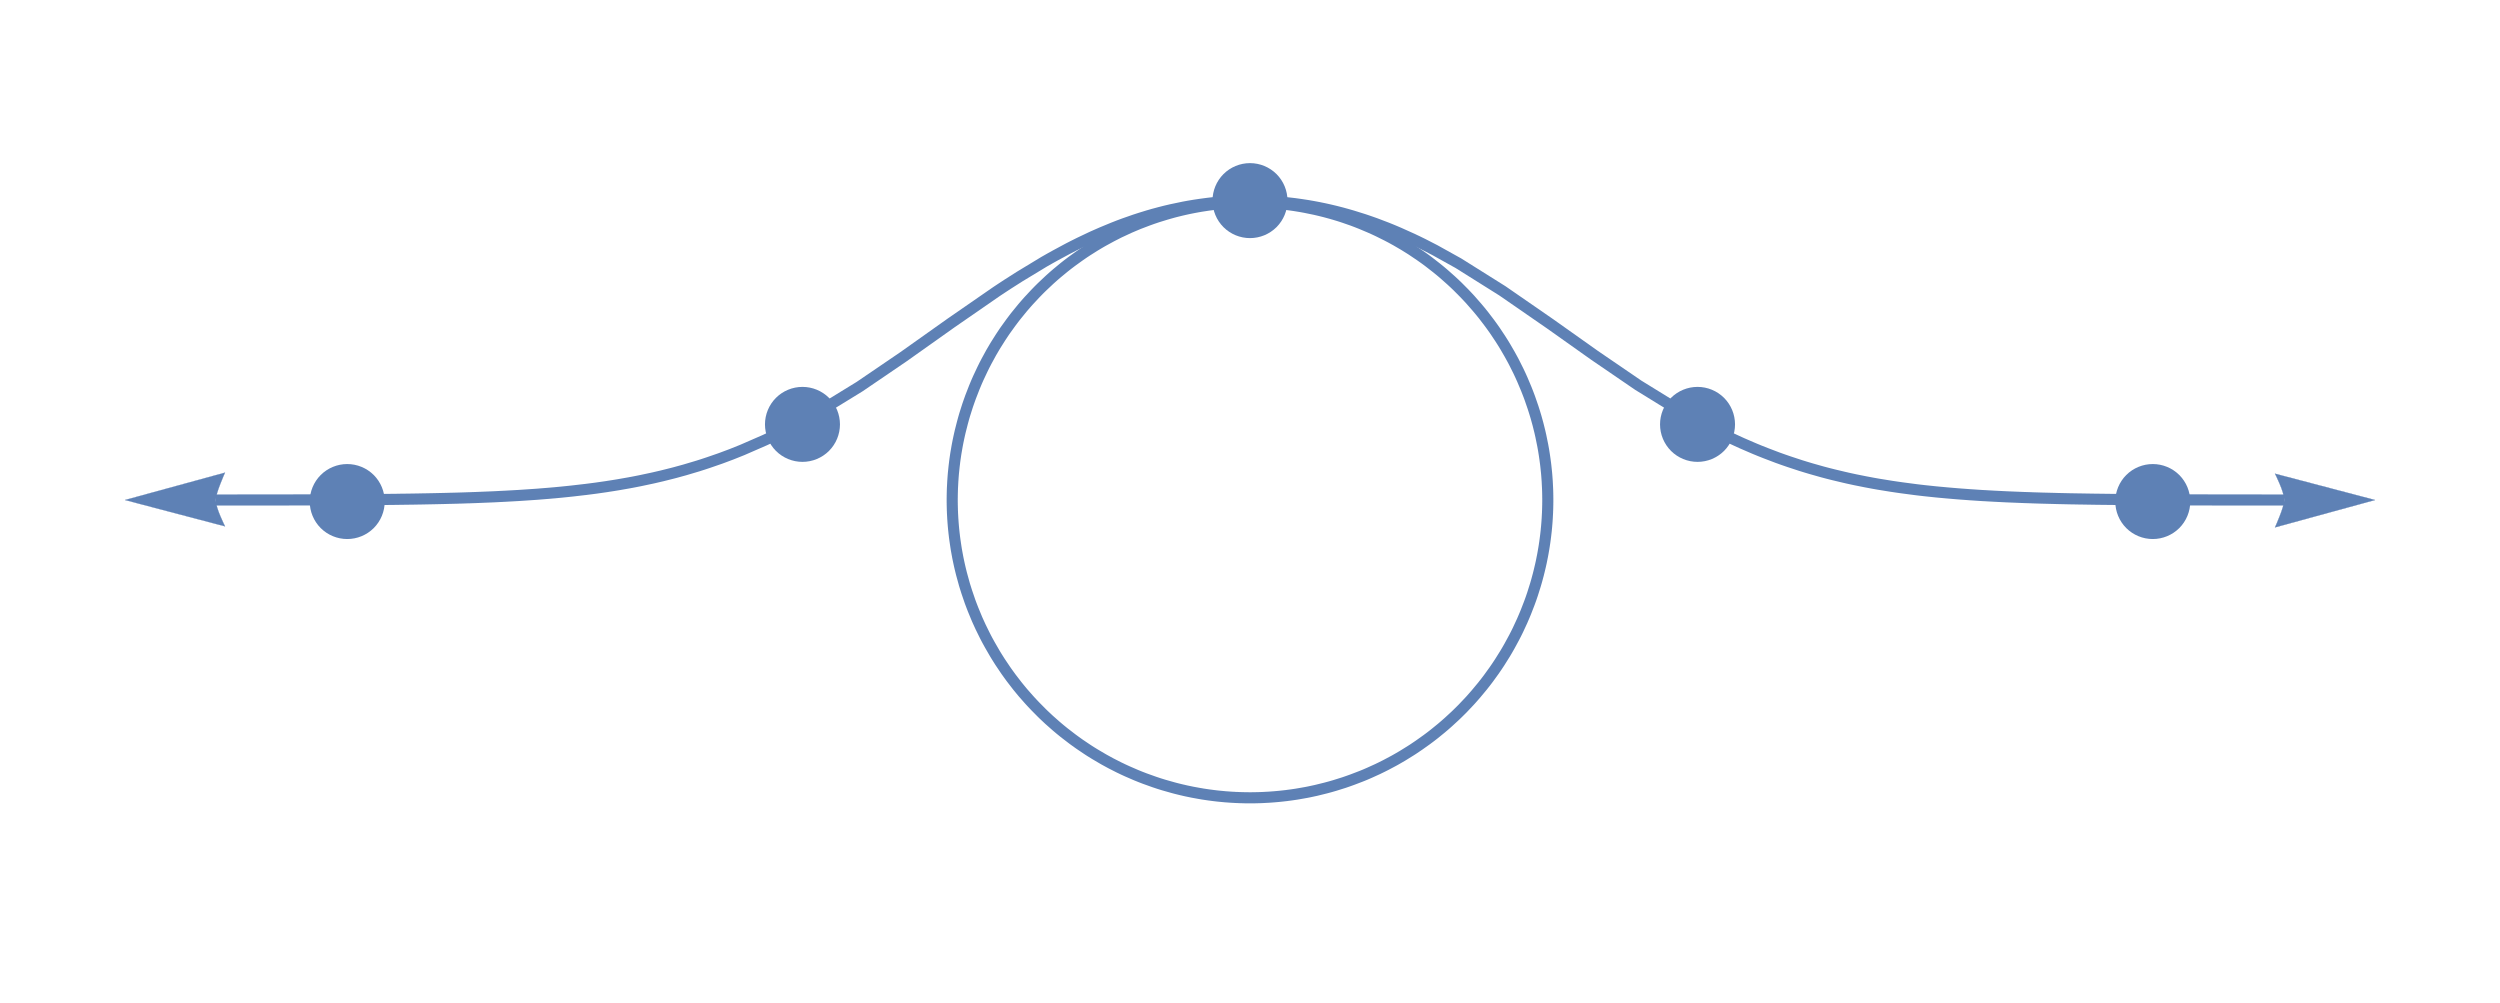 <?xml version="1.0" encoding="UTF-8"?>
<svg xmlns="http://www.w3.org/2000/svg" xmlns:xlink="http://www.w3.org/1999/xlink" width="324pt" height="130pt" viewBox="0 0 324 130" version="1.1">
<g id="surface28">
<path style="fill:none;stroke-width:1.44;stroke-linecap:butt;stroke-linejoin:miter;stroke:rgb(36.841%,50.677%,70.979%);stroke-opacity:1;stroke-miterlimit:3.25;" d="M 86.965 69.801 L 89.301 69.801 L 90.027 69.797 L 93.988 69.797 L 94.344 69.793 L 96.473 69.793 L 97.184 69.789 L 97.895 69.789 L 98.602 69.785 L 99.375 69.785 L 100.145 69.781 L 100.527 69.781 L 100.914 69.777 L 101.875 69.777 L 102.07 69.773 L 102.453 69.773 L 103.223 69.77 L 103.418 69.77 L 103.609 69.766 L 103.996 69.766 L 104.766 69.762 L 104.855 69.762 L 104.945 69.758 L 105.484 69.758 L 106.203 69.75 L 106.562 69.75 L 107.641 69.738 L 107.82 69.738 L 108 69.734 L 108.359 69.734 L 110.516 69.711 L 110.613 69.707 L 110.711 69.707 L 110.906 69.703 L 111.293 69.699 L 112.074 69.688 L 112.172 69.688 L 112.27 69.684 L 112.465 69.684 L 112.852 69.676 L 113.633 69.664 L 113.73 69.66 L 113.824 69.66 L 114.41 69.648 L 115.188 69.633 L 116.746 69.598 L 116.844 69.594 L 116.938 69.594 L 117.129 69.586 L 117.512 69.578 L 118.277 69.559 L 118.371 69.555 L 118.469 69.551 L 118.66 69.547 L 119.043 69.535 L 119.805 69.508 L 119.902 69.508 L 119.996 69.504 L 120.188 69.496 L 120.57 69.484 L 122.867 69.391 L 122.953 69.387 L 123.223 69.375 L 123.578 69.355 L 124.293 69.32 L 124.473 69.312 L 124.648 69.301 L 125.008 69.281 L 125.719 69.242 L 125.809 69.238 L 125.898 69.23 L 126.074 69.223 L 126.434 69.199 L 127.145 69.152 L 128.574 69.055 L 128.668 69.047 L 128.961 69.023 L 130.121 68.93 L 130.215 68.922 L 130.312 68.914 L 130.508 68.895 L 130.895 68.863 L 131.668 68.789 L 131.766 68.781 L 131.859 68.77 L 132.055 68.75 L 132.441 68.711 L 133.215 68.629 L 134.762 68.449 L 134.852 68.441 L 135.121 68.406 L 135.484 68.359 L 136.207 68.266 L 137.648 68.059 L 137.742 68.043 L 137.832 68.027 L 138.371 67.945 L 139.094 67.828 L 140.539 67.574 L 140.629 67.559 L 140.715 67.539 L 140.895 67.508 L 141.246 67.441 L 141.953 67.301 L 143.371 67 L 143.461 66.98 L 143.547 66.961 L 143.727 66.922 L 144.078 66.84 L 144.785 66.676 L 146.203 66.32 L 146.297 66.293 L 146.395 66.27 L 146.586 66.219 L 146.969 66.113 L 147.738 65.902 L 149.273 65.445 L 149.371 65.414 L 149.469 65.387 L 149.66 65.324 L 150.043 65.203 L 150.812 64.949 L 152.348 64.418 L 152.438 64.383 L 152.527 64.352 L 152.707 64.285 L 153.062 64.152 L 153.781 63.883 L 155.215 63.309 L 158.082 62.059 L 158.18 62.016 L 158.277 61.969 L 158.469 61.879 L 158.859 61.695 L 159.637 61.32 L 161.188 60.539 L 164.297 58.852 L 170.398 55.109 L 176.09 51.234 L 182.262 46.855 L 188.023 42.871 L 188.219 42.738 L 188.414 42.609 L 188.801 42.352 L 189.582 41.84 L 191.145 40.844 L 194.266 38.953 L 194.359 38.898 L 194.457 38.844 L 195.031 38.516 L 195.797 38.09 L 197.328 37.266 L 197.426 37.215 L 197.52 37.164 L 198.094 36.871 L 198.859 36.488 L 200.395 35.758 L 200.48 35.719 L 200.57 35.676 L 200.75 35.598 L 201.109 35.438 L 201.824 35.125 L 203.25 34.535 L 203.609 34.395 L 203.965 34.254 L 204.68 33.988 L 206.109 33.488 L 206.305 33.426 L 206.496 33.363 L 206.887 33.238 L 207.66 33 L 207.758 32.969 L 207.855 32.941 L 208.047 32.887 L 208.434 32.773 L 209.211 32.566 L 209.305 32.539 L 209.402 32.516 L 209.598 32.465 L 209.984 32.367 L 210.758 32.184 L 212.309 31.859 L 212.398 31.84 L 212.488 31.824 L 212.672 31.789 L 213.031 31.723 L 213.758 31.602 L 213.848 31.586 L 213.938 31.574 L 214.117 31.547 L 214.48 31.492 L 215.203 31.395 L 215.383 31.371 L 215.566 31.348 L 215.926 31.305 L 216.016 31.297 L 216.105 31.285 L 216.289 31.266 L 216.648 31.23 L 216.742 31.223 L 217.012 31.199 L 217.375 31.168 L 217.555 31.152 L 217.734 31.141 L 218.098 31.117 L 218.184 31.109 L 218.273 31.105 L 218.453 31.094 L 218.539 31.09 L 218.629 31.086 L 218.805 31.074 L 218.984 31.066 L 219.16 31.059 L 219.25 31.055 L 219.34 31.055 L 219.516 31.047 L 219.605 31.043 L 219.691 31.043 L 219.871 31.035 L 219.957 31.035 L 220.047 31.031 L 220.223 31.031 L 220.312 31.027 L 220.492 31.027 L 220.578 31.023 L 221.465 31.023 L 221.555 31.027 L 221.73 31.027 L 221.82 31.031 L 221.91 31.031 L 221.996 31.035 L 222.086 31.035 L 222.176 31.039 L 222.352 31.043 L 222.441 31.047 L 222.531 31.047 L 222.707 31.055 L 222.797 31.059 L 222.883 31.062 L 223.062 31.07 L 223.148 31.074 L 223.418 31.086 L 223.77 31.105 L 223.965 31.121 L 224.156 31.133 L 224.539 31.16 L 224.734 31.176 L 224.926 31.191 L 225.309 31.227 L 225.406 31.238 L 225.504 31.246 L 225.695 31.266 L 226.078 31.309 L 226.848 31.398 L 226.945 31.414 L 227.039 31.426 L 227.234 31.453 L 227.617 31.508 L 228.387 31.625 L 228.484 31.641 L 228.578 31.656 L 228.773 31.691 L 229.156 31.758 L 229.926 31.902 L 230.105 31.941 L 230.285 31.977 L 230.645 32.051 L 231.363 32.211 L 231.453 32.234 L 231.543 32.254 L 232.082 32.383 L 232.797 32.566 L 232.977 32.613 L 233.156 32.664 L 233.516 32.762 L 234.234 32.969 L 235.672 33.418 L 235.77 33.449 L 235.863 33.48 L 236.449 33.68 L 237.227 33.953 L 238.785 34.547 L 238.879 34.586 L 239.172 34.703 L 239.562 34.863 L 240.34 35.195 L 241.895 35.895 L 241.992 35.938 L 242.086 35.98 L 242.277 36.074 L 242.66 36.254 L 243.426 36.629 L 244.953 37.414 L 248.008 39.113 L 253.707 42.691 L 259.891 46.965 L 265.664 51.059 L 271.32 54.926 L 277.457 58.711 L 277.547 58.762 L 277.637 58.816 L 277.816 58.918 L 278.176 59.117 L 278.891 59.516 L 280.32 60.285 L 283.188 61.715 L 283.281 61.762 L 283.379 61.809 L 283.574 61.898 L 283.961 62.078 L 284.738 62.434 L 286.289 63.105 L 286.387 63.145 L 286.484 63.188 L 286.68 63.266 L 287.066 63.426 L 287.844 63.734 L 289.395 64.324 L 289.484 64.355 L 289.578 64.387 L 289.758 64.453 L 290.121 64.582 L 290.844 64.832 L 292.293 65.309 L 292.383 65.34 L 292.477 65.367 L 292.656 65.422 L 293.02 65.535 L 293.742 65.75 L 295.191 66.16 L 295.371 66.207 L 295.547 66.254 L 295.902 66.348 L 296.613 66.527 L 298.035 66.867 L 298.125 66.887 L 298.211 66.906 L 298.391 66.949 L 298.746 67.027 L 299.457 67.18 L 300.879 67.465 L 300.973 67.48 L 301.07 67.5 L 301.262 67.535 L 301.648 67.609 L 302.418 67.746 L 303.961 67.996 L 304.055 68.012 L 304.152 68.027 L 304.344 68.055 L 304.73 68.113 L 305.5 68.223 L 307.043 68.426 L 307.402 68.473 L 307.762 68.516 L 308.48 68.598 L 309.922 68.75 L 310.102 68.766 L 310.281 68.785 L 310.641 68.816 L 311.359 68.883 L 312.797 69.004 L 313.188 69.035 L 313.578 69.062 L 314.355 69.121 L 314.453 69.125 L 314.551 69.133 L 314.746 69.145 L 315.137 69.172 L 315.914 69.223 L 316.012 69.227 L 316.109 69.234 L 316.305 69.242 L 316.695 69.266 L 317.473 69.309 L 319.031 69.387 L 319.129 69.391 L 319.223 69.395 L 320.562 69.449 L 320.66 69.453 L 320.754 69.457 L 321.328 69.48 L 322.094 69.504 L 322.191 69.508 L 322.285 69.512 L 322.477 69.52 L 323.625 69.555 L 325.156 69.594 L 325.246 69.598 L 325.332 69.598 L 325.512 69.605 L 325.871 69.613 L 326.582 69.629 L 326.672 69.629 L 326.762 69.633 L 326.941 69.637 L 327.297 69.645 L 328.012 69.656 L 328.102 69.656 L 328.188 69.66 L 328.367 69.664 L 328.727 69.668 L 329.438 69.68 L 330.867 69.703 L 331.059 69.703 L 331.254 69.707 L 332.414 69.719 L 332.512 69.723 L 332.801 69.723 L 333.961 69.734 L 334.059 69.738 L 334.352 69.738 L 335.512 69.75 L 335.898 69.75 L 336.285 69.754 L 337.059 69.758 L 337.148 69.762 L 337.422 69.762 L 337.781 69.766 L 338.504 69.77 L 339.227 69.77 L 339.949 69.773 L 340.039 69.773 L 340.129 69.777 L 340.672 69.777 L 341.395 69.781 L 342.117 69.781 L 342.84 69.785 L 343.547 69.785 L 344.258 69.789 L 344.965 69.789 L 345.676 69.793 L 347.801 69.793 L 348.508 69.797 L 351.965 69.797 L 352.352 69.801 L 355.035 69.801 " transform="matrix(1,0,0,1,-59,-5)"/>
<path style="fill-rule:nonzero;fill:rgb(36.841%,50.677%,70.979%);fill-opacity:1;stroke-width:0.03;stroke-linecap:square;stroke-linejoin:miter;stroke:rgb(36.841%,50.677%,70.979%);stroke-opacity:1;stroke-miterlimit:3.25;" d="M 88.16 73.211 L 87.969 72.82 L 87.555 71.891 L 87.332 71.332 L 87.141 70.77 L 87.008 70.242 L 86.965 69.801 L 87.008 69.398 L 87.141 68.879 L 87.332 68.297 L 87.555 67.703 L 87.969 66.684 L 88.16 66.254 L 75.199 69.801 Z M 88.16 73.211 " transform="matrix(1,0,0,1,-59,-5)"/>
<path style="fill-rule:nonzero;fill:rgb(36.841%,50.677%,70.979%);fill-opacity:1;stroke-width:0.03;stroke-linecap:square;stroke-linejoin:miter;stroke:rgb(36.841%,50.677%,70.979%);stroke-opacity:1;stroke-miterlimit:3.25;" d="M 353.84 66.391 L 354.031 66.777 L 354.445 67.707 L 354.668 68.266 L 354.859 68.832 L 354.992 69.355 L 355.035 69.801 L 354.992 70.199 L 354.859 70.719 L 354.668 71.301 L 354.445 71.898 L 354.031 72.914 L 353.84 73.348 L 366.801 69.801 Z M 353.84 66.391 " transform="matrix(1,0,0,1,-59,-5)"/>
<path style="fill:none;stroke-width:1.44;stroke-linecap:square;stroke-linejoin:miter;stroke:rgb(36.841%,50.677%,70.979%);stroke-opacity:1;stroke-miterlimit:3.25;" d="M 221 108.395 L 221.223 108.395 L 221.297 108.391 L 221.52 108.391 L 221.594 108.387 L 221.742 108.387 L 221.816 108.383 L 221.965 108.383 L 222.043 108.379 L 222.191 108.375 L 222.266 108.371 L 222.34 108.371 L 222.488 108.363 L 222.562 108.363 L 223.453 108.316 L 223.527 108.309 L 223.676 108.301 L 223.973 108.277 L 224.047 108.273 L 224.121 108.266 L 224.27 108.254 L 224.566 108.227 L 224.641 108.223 L 224.711 108.215 L 225.156 108.168 L 225.746 108.102 L 225.828 108.09 L 225.906 108.078 L 226.066 108.059 L 226.387 108.016 L 227.023 107.922 L 227.105 107.906 L 227.184 107.895 L 227.344 107.867 L 227.66 107.812 L 228.297 107.699 L 228.453 107.668 L 228.613 107.637 L 228.93 107.57 L 229.559 107.434 L 230.812 107.125 L 230.883 107.105 L 230.957 107.086 L 231.391 106.969 L 231.973 106.801 L 233.121 106.441 L 233.262 106.395 L 233.406 106.344 L 233.691 106.246 L 234.258 106.043 L 235.383 105.613 L 235.449 105.586 L 235.52 105.559 L 235.656 105.504 L 235.93 105.391 L 236.473 105.156 L 237.547 104.668 L 237.613 104.637 L 237.68 104.602 L 237.812 104.539 L 238.078 104.41 L 238.605 104.145 L 239.648 103.59 L 239.789 103.512 L 239.926 103.434 L 240.207 103.273 L 240.758 102.953 L 241.848 102.277 L 241.98 102.191 L 242.117 102.105 L 242.914 101.566 L 243.957 100.824 L 244.016 100.777 L 244.074 100.734 L 244.195 100.645 L 244.434 100.465 L 244.906 100.098 L 245.832 99.344 L 245.891 99.293 L 245.945 99.246 L 246.062 99.148 L 246.289 98.953 L 246.734 98.559 L 247.613 97.75 L 247.672 97.691 L 247.73 97.637 L 247.848 97.523 L 248.078 97.297 L 248.539 96.84 L 249.43 95.898 L 249.539 95.781 L 249.648 95.66 L 249.863 95.418 L 250.289 94.93 L 251.117 93.934 L 251.168 93.871 L 251.215 93.809 L 251.312 93.684 L 251.512 93.434 L 251.895 92.93 L 252.641 91.898 L 252.688 91.832 L 252.73 91.766 L 252.82 91.637 L 253 91.375 L 253.352 90.844 L 254.027 89.766 L 254.066 89.703 L 254.105 89.637 L 254.18 89.512 L 254.332 89.254 L 254.625 88.742 L 255.191 87.699 L 255.262 87.566 L 255.328 87.434 L 255.465 87.172 L 255.727 86.641 L 256.227 85.562 L 256.262 85.488 L 256.293 85.418 L 256.355 85.27 L 256.484 84.973 L 256.734 84.379 L 257.199 83.18 L 257.254 83.031 L 257.309 82.879 L 257.418 82.578 L 257.625 81.969 L 258.012 80.738 L 258.051 80.598 L 258.094 80.453 L 258.176 80.164 L 258.332 79.582 L 258.352 79.512 L 258.371 79.438 L 258.406 79.293 L 258.48 79 L 258.617 78.418 L 258.637 78.344 L 258.652 78.27 L 258.684 78.125 L 258.75 77.832 L 258.867 77.242 L 258.898 77.094 L 258.926 76.945 L 258.98 76.652 L 259.082 76.059 L 259.094 75.988 L 259.105 75.914 L 259.129 75.77 L 259.172 75.477 L 259.184 75.406 L 259.195 75.332 L 259.215 75.188 L 259.254 74.895 L 259.266 74.824 L 259.273 74.75 L 259.293 74.602 L 259.328 74.312 L 259.395 73.727 L 259.402 73.652 L 259.406 73.578 L 259.422 73.434 L 259.449 73.141 L 259.453 73.066 L 259.461 72.992 L 259.473 72.848 L 259.496 72.555 L 259.504 72.406 L 259.516 72.258 L 259.52 72.188 L 259.535 71.891 L 259.539 71.82 L 259.555 71.523 L 259.562 71.379 L 259.562 71.297 L 259.566 71.219 L 259.57 71.137 L 259.574 71.059 L 259.574 70.977 L 259.578 70.898 L 259.582 70.738 L 259.582 70.66 L 259.586 70.578 L 259.586 70.5 L 259.59 70.418 L 259.59 70.18 L 259.594 70.102 L 259.594 69.543 L 259.59 69.461 L 259.59 69.223 L 259.586 69.141 L 259.586 68.984 L 259.582 68.902 L 259.582 68.824 L 259.578 68.742 L 259.578 68.664 L 259.574 68.582 L 259.57 68.504 L 259.57 68.426 L 259.566 68.344 L 259.559 68.184 L 259.555 68.105 L 259.551 68.023 L 259.543 67.867 L 259.527 67.547 L 259.523 67.469 L 259.52 67.387 L 259.508 67.227 L 259.484 66.91 L 259.48 66.828 L 259.473 66.75 L 259.461 66.59 L 259.434 66.273 L 259.34 65.383 L 259.305 65.086 L 259.297 65.012 L 259.285 64.941 L 259.227 64.496 L 259.141 63.906 L 259.117 63.758 L 259.094 63.613 L 259.047 63.32 L 258.941 62.73 L 258.703 61.562 L 258.688 61.484 L 258.668 61.406 L 258.633 61.246 L 258.562 60.934 L 258.406 60.305 L 258.328 59.992 L 258.242 59.68 L 258.07 59.059 L 258.023 58.902 L 257.977 58.75 L 257.883 58.441 L 257.688 57.824 L 257.266 56.602 L 257.156 56.305 L 257.043 56.008 L 256.812 55.418 L 256.32 54.25 L 256.289 54.176 L 256.258 54.105 L 256.191 53.961 L 256.062 53.672 L 255.793 53.098 L 255.223 51.961 L 255.188 51.898 L 255.156 51.832 L 255.086 51.699 L 254.945 51.441 L 254.66 50.922 L 254.066 49.898 L 253.988 49.773 L 253.914 49.645 L 253.758 49.395 L 253.441 48.895 L 252.785 47.91 L 252.738 47.844 L 252.695 47.777 L 252.602 47.648 L 252.418 47.387 L 252.039 46.867 L 251.262 45.848 L 251.059 45.598 L 250.859 45.348 L 250.445 44.855 L 249.602 43.891 L 249.551 43.832 L 249.195 43.449 L 248.785 43.016 L 247.938 42.164 L 247.832 42.059 L 247.723 41.957 L 247.508 41.75 L 247.07 41.344 L 246.172 40.547 L 246.113 40.496 L 246.051 40.441 L 245.926 40.336 L 245.68 40.129 L 245.176 39.719 L 244.152 38.922 L 244.086 38.871 L 244.02 38.824 L 243.891 38.727 L 243.629 38.535 L 243.098 38.16 L 242.023 37.434 L 241.891 37.348 L 241.754 37.262 L 240.945 36.758 L 239.844 36.117 L 239.773 36.082 L 239.562 35.965 L 239.285 35.812 L 238.719 35.516 L 237.578 34.949 L 237.445 34.887 L 237.309 34.824 L 237.039 34.699 L 236.496 34.457 L 235.402 33.996 L 235.332 33.969 L 235.266 33.941 L 235.125 33.887 L 234.848 33.777 L 234.293 33.566 L 233.172 33.176 L 233.094 33.152 L 233.02 33.125 L 232.863 33.074 L 232.559 32.977 L 231.941 32.789 L 231.863 32.766 L 231.785 32.746 L 231.633 32.699 L 231.32 32.613 L 230.699 32.445 L 230.074 32.289 L 229.445 32.141 L 228.184 31.883 L 228.109 31.867 L 228.039 31.855 L 227.594 31.773 L 227 31.676 L 226.703 31.629 L 226.406 31.586 L 225.809 31.508 L 225.734 31.5 L 225.66 31.488 L 225.508 31.473 L 225.211 31.438 L 225.062 31.422 L 224.91 31.406 L 224.613 31.375 L 224.539 31.371 L 224.461 31.363 L 224.312 31.348 L 224.012 31.324 L 223.938 31.32 L 223.863 31.312 L 223.711 31.301 L 223.414 31.281 L 223.043 31.262 L 222.973 31.258 L 222.676 31.242 L 222.527 31.238 L 222.457 31.234 L 222.383 31.23 L 222.234 31.227 L 222.16 31.223 L 222.086 31.223 L 222.012 31.219 L 221.941 31.219 L 221.867 31.215 L 221.719 31.215 L 221.645 31.211 L 221.422 31.211 L 221.352 31.207 L 220.613 31.207 L 220.539 31.211 L 220.316 31.211 L 220.246 31.215 L 220.172 31.215 L 220.098 31.219 L 220.023 31.219 L 219.875 31.223 L 219.801 31.227 L 219.727 31.227 L 219.582 31.234 L 219.508 31.234 L 219.211 31.25 L 219.141 31.25 L 218.992 31.258 L 218.695 31.277 L 218.539 31.285 L 218.059 31.32 L 217.98 31.324 L 217.898 31.332 L 217.738 31.344 L 217.422 31.371 L 217.34 31.379 L 217.262 31.387 L 217.102 31.402 L 216.785 31.438 L 216.148 31.512 L 215.992 31.535 L 215.832 31.555 L 215.516 31.598 L 214.883 31.695 L 214.727 31.719 L 214.566 31.746 L 214.25 31.801 L 213.621 31.918 L 213.551 31.934 L 213.477 31.945 L 213.328 31.977 L 213.039 32.035 L 212.453 32.164 L 212.383 32.18 L 212.309 32.199 L 212.164 32.23 L 211.875 32.301 L 211.293 32.445 L 211.223 32.465 L 211.148 32.484 L 211.004 32.523 L 210.719 32.602 L 210.145 32.766 L 209.004 33.117 L 208.926 33.145 L 208.848 33.168 L 208.695 33.223 L 208.391 33.324 L 207.781 33.543 L 206.57 34.004 L 206.273 34.129 L 205.973 34.254 L 205.379 34.508 L 204.203 35.055 L 204.133 35.086 L 204.062 35.121 L 203.918 35.191 L 203.637 35.336 L 203.07 35.625 L 201.953 36.234 L 201.887 36.273 L 201.816 36.312 L 201.68 36.391 L 201.406 36.551 L 200.859 36.879 L 199.785 37.559 L 199.727 37.602 L 199.664 37.641 L 199.539 37.723 L 199.293 37.891 L 198.809 38.227 L 197.848 38.922 L 197.789 38.969 L 197.73 39.012 L 197.613 39.102 L 197.375 39.281 L 196.91 39.648 L 195.996 40.402 L 195.934 40.453 L 195.875 40.508 L 195.754 40.609 L 195.512 40.82 L 195.031 41.25 L 194.094 42.133 L 194.039 42.188 L 193.98 42.242 L 193.867 42.355 L 193.637 42.582 L 193.188 43.043 L 192.312 43.984 L 192.262 44.039 L 192.215 44.094 L 192.113 44.207 L 191.914 44.434 L 191.523 44.887 L 190.766 45.816 L 190.578 46.051 L 190.395 46.289 L 190.035 46.766 L 189.332 47.742 L 189.289 47.801 L 189.25 47.859 L 189.164 47.98 L 189 48.227 L 188.676 48.715 L 188.047 49.711 L 188.008 49.773 L 187.973 49.836 L 187.895 49.961 L 187.449 50.723 L 186.887 51.754 L 186.848 51.824 L 186.812 51.895 L 186.738 52.039 L 186.59 52.32 L 186.309 52.891 L 185.766 54.047 L 185.703 54.195 L 185.637 54.34 L 185.512 54.633 L 185.266 55.223 L 184.805 56.41 L 184.777 56.48 L 184.754 56.551 L 184.602 56.973 L 184.406 57.535 L 184.047 58.668 L 184.023 58.742 L 184.004 58.812 L 183.961 58.953 L 183.879 59.242 L 183.723 59.816 L 183.43 60.969 L 183.414 61.047 L 183.395 61.125 L 183.359 61.285 L 183.289 61.598 L 183.156 62.23 L 183.141 62.309 L 183.125 62.391 L 183.094 62.547 L 183.035 62.863 L 182.926 63.5 L 182.91 63.578 L 182.898 63.66 L 182.871 63.82 L 182.824 64.137 L 182.812 64.219 L 182.801 64.297 L 182.777 64.457 L 182.734 64.777 L 182.723 64.855 L 182.715 64.938 L 182.656 65.418 L 182.59 66.059 L 182.582 66.133 L 182.574 66.211 L 182.559 66.359 L 182.535 66.66 L 182.527 66.734 L 182.523 66.809 L 182.512 66.961 L 182.492 67.262 L 182.484 67.336 L 182.48 67.41 L 182.473 67.562 L 182.465 67.711 L 182.457 67.863 L 182.449 68.012 L 182.441 68.164 L 182.434 68.312 L 182.43 68.465 L 182.426 68.539 L 182.426 68.617 L 182.422 68.691 L 182.422 68.766 L 182.418 68.84 L 182.418 68.918 L 182.414 68.992 L 182.414 69.141 L 182.41 69.219 L 182.41 69.445 L 182.406 69.52 L 182.406 70.121 L 182.41 70.195 L 182.41 70.422 L 182.414 70.5 L 182.414 70.574 L 182.418 70.648 L 182.418 70.723 L 182.422 70.875 L 182.426 70.949 L 182.426 71.023 L 182.43 71.172 L 182.434 71.242 L 182.438 71.316 L 182.441 71.465 L 182.457 71.762 L 182.473 72.055 L 182.48 72.203 L 182.492 72.352 L 182.512 72.645 L 182.516 72.719 L 182.523 72.793 L 182.535 72.941 L 182.559 73.234 L 182.574 73.383 L 182.586 73.527 L 182.617 73.82 L 182.648 74.117 L 182.684 74.41 L 182.691 74.484 L 182.699 74.555 L 182.719 74.703 L 182.758 74.996 L 182.844 75.582 L 182.867 75.738 L 182.891 75.898 L 182.941 76.215 L 183.055 76.844 L 183.086 77 L 183.113 77.16 L 183.176 77.473 L 183.309 78.102 L 183.328 78.18 L 183.344 78.258 L 183.379 78.414 L 183.453 78.727 L 183.605 79.348 L 183.945 80.582 L 183.965 80.656 L 183.984 80.727 L 184.027 80.871 L 184.297 81.727 L 184.684 82.859 L 184.707 82.93 L 184.734 83 L 184.785 83.141 L 184.891 83.422 L 185.105 83.977 L 185.562 85.082 L 185.594 85.16 L 185.625 85.234 L 185.691 85.383 L 185.824 85.676 L 186.094 86.266 L 186.668 87.43 L 186.707 87.5 L 186.742 87.574 L 186.816 87.715 L 186.969 88.004 L 187.281 88.57 L 187.93 89.695 L 187.969 89.762 L 188.012 89.828 L 188.094 89.965 L 188.262 90.234 L 188.602 90.773 L 189.312 91.828 L 189.359 91.895 L 189.402 91.961 L 189.496 92.09 L 189.68 92.348 L 190.055 92.863 L 190.832 93.871 L 190.926 93.988 L 191.02 94.102 L 191.207 94.332 L 191.586 94.789 L 192.371 95.68 L 192.422 95.734 L 192.469 95.789 L 192.773 96.117 L 193.18 96.547 L 194.016 97.391 L 194.074 97.449 L 194.133 97.504 L 194.246 97.617 L 194.48 97.836 L 194.949 98.277 L 195.914 99.129 L 195.977 99.18 L 196.039 99.234 L 196.16 99.336 L 196.406 99.543 L 196.906 99.949 L 197.926 100.734 L 197.988 100.781 L 198.047 100.824 L 198.168 100.914 L 198.41 101.09 L 198.902 101.441 L 199.898 102.113 L 199.961 102.152 L 200.023 102.195 L 200.148 102.277 L 200.402 102.438 L 200.914 102.754 L 201.949 103.363 L 202.012 103.398 L 202.078 103.438 L 202.98 103.93 L 204.031 104.465 L 204.297 104.59 L 204.562 104.719 L 205.098 104.965 L 206.18 105.434 L 206.328 105.496 L 206.477 105.555 L 206.773 105.676 L 207.367 105.906 L 208.57 106.336 L 208.648 106.363 L 208.723 106.387 L 208.875 106.438 L 209.176 106.539 L 209.789 106.73 L 211.016 107.078 L 211.09 107.098 L 211.16 107.117 L 211.305 107.156 L 211.594 107.23 L 212.172 107.371 L 212.32 107.402 L 212.465 107.438 L 212.754 107.504 L 213.34 107.625 L 213.414 107.641 L 213.484 107.656 L 213.633 107.684 L 213.926 107.738 L 214.512 107.844 L 214.66 107.867 L 214.805 107.895 L 215.102 107.941 L 215.691 108.027 L 215.773 108.039 L 215.855 108.047 L 216.02 108.07 L 216.352 108.113 L 216.434 108.121 L 216.516 108.133 L 216.68 108.152 L 217.012 108.188 L 217.094 108.195 L 217.18 108.203 L 217.344 108.219 L 217.676 108.25 L 217.84 108.266 L 218.008 108.277 L 218.34 108.301 L 218.422 108.309 L 218.504 108.312 L 218.672 108.324 L 218.836 108.332 L 219.004 108.34 L 219.086 108.348 L 219.168 108.352 L 219.336 108.355 L 219.418 108.359 L 219.504 108.363 L 219.75 108.375 L 219.836 108.375 L 219.918 108.379 L 220 108.379 L 220.086 108.383 L 220.168 108.383 L 220.25 108.387 L 220.336 108.387 L 220.418 108.391 L 220.75 108.391 L 220.832 108.395 L 221 108.395 " transform="matrix(1,0,0,1,-59,-5)"/>
<path style=" stroke:none;fill-rule:evenodd;fill:rgb(36.841%,50.677%,70.979%);fill-opacity:1;" d="M 49.859 65 C 49.859 63.711 49.348 62.477 48.438 61.562 C 47.523 60.652 46.289 60.141 45 60.141 C 43.711 60.141 42.477 60.652 41.562 61.562 C 40.652 62.477 40.141 63.711 40.141 65 C 40.141 66.289 40.652 67.523 41.562 68.438 C 42.477 69.348 43.711 69.859 45 69.859 C 46.289 69.859 47.523 69.348 48.438 68.438 C 49.348 67.523 49.859 66.289 49.859 65 Z M 49.859 65 "/>
<path style=" stroke:none;fill-rule:evenodd;fill:rgb(36.841%,50.677%,70.979%);fill-opacity:1;" d="M 108.859 55 C 108.859 53.711 108.348 52.477 107.438 51.562 C 106.523 50.652 105.289 50.141 104 50.141 C 102.711 50.141 101.477 50.652 100.562 51.562 C 99.652 52.477 99.141 53.711 99.141 55 C 99.141 56.289 99.652 57.523 100.562 58.438 C 101.477 59.348 102.711 59.859 104 59.859 C 105.289 59.859 106.523 59.348 107.438 58.438 C 108.348 57.523 108.859 56.289 108.859 55 Z M 108.859 55 "/>
<path style=" stroke:none;fill-rule:evenodd;fill:rgb(36.841%,50.677%,70.979%);fill-opacity:1;" d="M 166.859 26 C 166.859 24.711 166.348 23.477 165.438 22.562 C 164.523 21.652 163.289 21.141 162 21.141 C 160.711 21.141 159.477 21.652 158.562 22.562 C 157.652 23.477 157.141 24.711 157.141 26 C 157.141 27.289 157.652 28.523 158.562 29.438 C 159.477 30.348 160.711 30.859 162 30.859 C 163.289 30.859 164.523 30.348 165.438 29.438 C 166.348 28.523 166.859 27.289 166.859 26 Z M 166.859 26 "/>
<path style=" stroke:none;fill-rule:evenodd;fill:rgb(36.841%,50.677%,70.979%);fill-opacity:1;" d="M 224.859 55 C 224.859 53.711 224.348 52.477 223.438 51.562 C 222.523 50.652 221.289 50.141 220 50.141 C 218.711 50.141 217.477 50.652 216.562 51.562 C 215.652 52.477 215.141 53.711 215.141 55 C 215.141 56.289 215.652 57.523 216.562 58.438 C 217.477 59.348 218.711 59.859 220 59.859 C 221.289 59.859 222.523 59.348 223.438 58.438 C 224.348 57.523 224.859 56.289 224.859 55 Z M 224.859 55 "/>
<path style=" stroke:none;fill-rule:evenodd;fill:rgb(36.841%,50.677%,70.979%);fill-opacity:1;" d="M 283.859 65 C 283.859 63.711 283.348 62.477 282.438 61.562 C 281.523 60.652 280.289 60.141 279 60.141 C 277.711 60.141 276.477 60.652 275.562 61.562 C 274.652 62.477 274.141 63.711 274.141 65 C 274.141 66.289 274.652 67.523 275.562 68.438 C 276.477 69.348 277.711 69.859 279 69.859 C 280.289 69.859 281.523 69.348 282.438 68.438 C 283.348 67.523 283.859 66.289 283.859 65 Z M 283.859 65 "/>
</g>
</svg>
